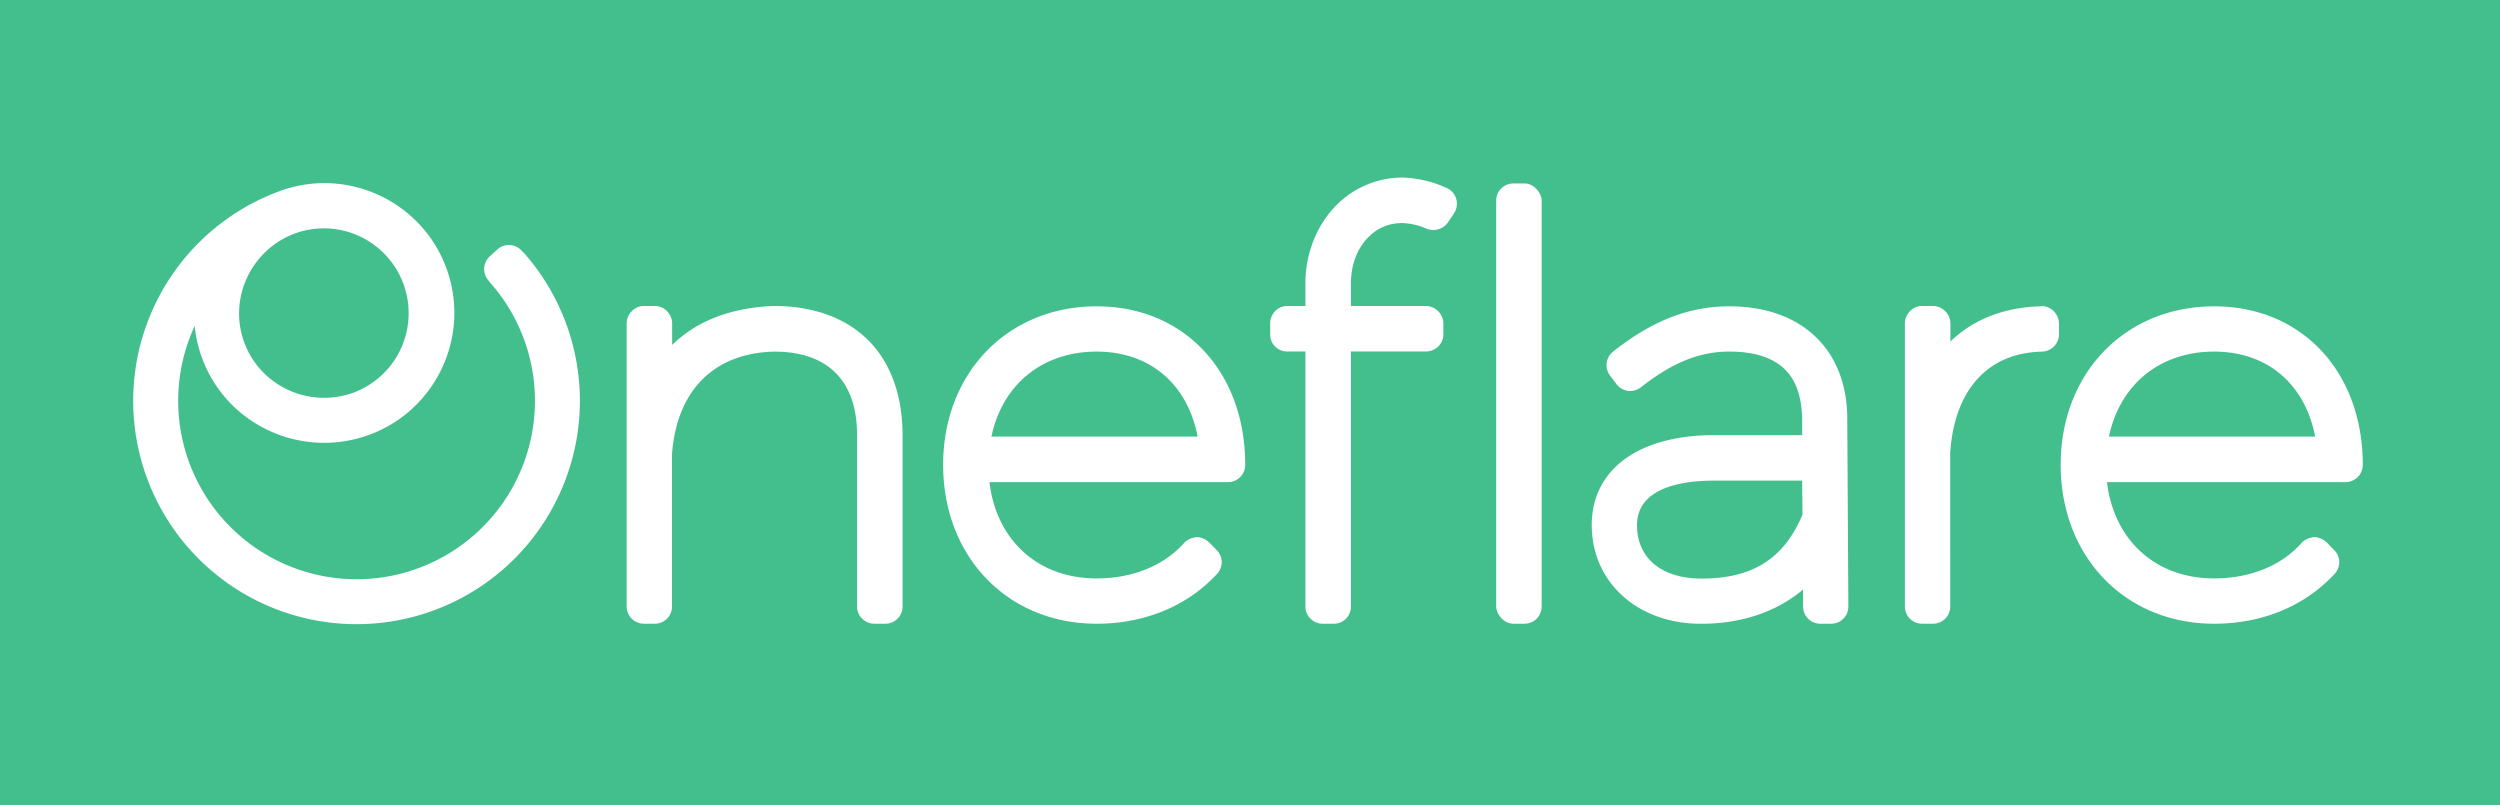 <svg xmlns="http://www.w3.org/2000/svg" viewBox="0 0 3407.01 1097.57"><title>oneflare__RGB__HIRES__BLACK_OUTLINED</title><rect width="3407.01" height="1097.57" style="fill:#42bf8d"/><path d="M771.91,442.14a303.09,303.09,0,0,0-56.6-96l-4.2-4.25a23.41,23.41,0,0,0-33-2.24l-10.29,9.46a23.41,23.41,0,0,0-2.24,33l3.54,4.35a243.1,243.1,0,1,1-403.79,57.71,175.72,175.72,0,0,0,9.81,43.16c33.36,91.66,135.49,138.93,227.66,105.38,91.66-33.36,139.08-135.07,105.72-226.72S473.45,226.87,381.8,260.23A304.37,304.37,0,1,0,771.91,442.14ZM402.77,317.84a115.58,115.58,0,0,1,79.06,217.21c-60.4,22-127.28-8.85-149.08-68.74S342.36,339.83,402.77,317.84Z" style="fill:#fff"/><path d="M1183.49,463.92c30.44,30.54,46.52,75.37,46.52,129.19V826.65A23.38,23.38,0,0,1,1206.63,850H1191.7c-12.89,0-23.7-10.46-23.7-23.36V593.12c0-36.75-9.63-65.23-28.94-84.66s-47.43-29.27-83.92-29.27c-82,1.93-132.77,52.73-139.32,139.4l0,208.06A23.4,23.4,0,0,1,892.48,850H877.57A23.54,23.54,0,0,1,854,826.65V440.87C854,428,864.67,417,877.57,417h14.91c12.89,0,23.53,11,23.53,23.86v29.27C950,436.67,998,419,1054.72,417h.24C1108.61,417,1153,433.38,1183.49,463.92Z" style="fill:#fff"/><path d="M1494.54,417.48c-121.23,0-209.22,90.81-209.22,215.92,0,125.52,88,216.62,209.22,216.62,65.51,0,123.8-24.14,164.13-68a23.22,23.22,0,0,0-.62-32.42l-10.39-10.56a25.92,25.92,0,0,0-17-7.09h-.19c-6.38,1-12.5,3.2-16.8,8-27.81,31.09-70.1,48.31-119.09,48.31-39.71,0-74.55-12.71-100.76-37-25.24-23.43-40.89-56.23-45.41-94.23H1673.6A23.5,23.5,0,0,0,1697,633.51C1697,506.38,1613.74,417.48,1494.54,417.48ZM1351.13,595c7.1-34,23.62-62.92,48-83.28,25.47-21.32,58.48-32.56,95.46-32.56,36,0,67.84,11.08,92,32.1,23.12,20.14,38.82,48.75,45.58,83.75Z" style="fill:#fff"/><rect x="2039" y="250" width="62" height="600" rx="23.38" ry="23.38" style="fill:#fff"/><path d="M2798.69,424a24.1,24.1,0,0,1,7.31,16.83V455.8a23.72,23.72,0,0,1-23.08,23.38c-36.62.92-66.41,13.43-88,37.2s-34.26,57.72-37.2,100.55l.06,209.7A23.4,23.4,0,0,1,2634.35,850h-14.93A23.42,23.42,0,0,1,2596,826.65V440.87c0-12.89,10.52-23.86,23.42-23.86h14.93c12.89,0,23.65,11,23.65,23.86v24.6c31-30.14,73.18-46.67,122.4-47.94C2784.13,416.88,2791.31,417,2798.69,424Z" style="fill:#fff"/><path d="M3017.51,417.48c-121.22,0-209.2,90.81-209.2,215.92,0,125.52,88,216.62,209.2,216.62,65.51,0,123.8-24.14,164.13-68a23.22,23.22,0,0,0-.62-32.42l-10.39-10.56a25.91,25.91,0,0,0-17-7.09h-.19c-6.38,1-12.5,3.2-16.8,8-27.81,31.09-70.1,48.31-119.09,48.31-39.7,0-74.53-12.71-100.74-37-25.24-23.43-40.89-56.23-45.4-94.23h325.21A23.5,23.5,0,0,0,3220,633.51C3220,506.38,3136.7,417.48,3017.51,417.48ZM2874.09,595c7.1-34,23.62-62.92,48-83.28,25.47-21.32,58.48-32.56,95.46-32.56,36,0,67.84,11.08,92,32.1,23.12,20.14,38.82,48.75,45.58,83.75Z" style="fill:#fff"/><path d="M1984.59,271.17a23.47,23.47,0,0,1-3,19.41l-7.92,11.93a24.44,24.44,0,0,1-30.07,8.95A88.67,88.67,0,0,0,1911,304c-17.75,0-33.07,6.27-45.53,18.58-15.75,15.51-24.42,38.17-24.42,63.82V417h102c13,0,24,10.93,24,23.86V455.8c0,12.8-10.78,23.21-24,23.21H1841V826.65a23.13,23.13,0,0,1-23.4,23.36h-14.93A23.54,23.54,0,0,1,1779,826.65V479h-24.84A22.94,22.94,0,0,1,1731,455.8V440.87c0-13.16,10.39-23.86,23.16-23.86H1779V386.42c0-41.39,15.74-80.65,43.2-107.72A126.6,126.6,0,0,1,1911.88,242h.36a157.63,157.63,0,0,1,59.68,14.33A23.31,23.31,0,0,1,1984.59,271.17Z" style="fill:#fff"/><path d="M2517.45,569c-.42-45.79-15.63-84.11-44-110.81s-68.65-40.74-116.71-40.74c-55.06,0-105.44,19.65-158.55,61.83a23.42,23.42,0,0,0-4.17,32.28l9,12.06a23.93,23.93,0,0,0,16,9.13l.22,0a24.13,24.13,0,0,0,16.86-4.87c42.89-33.71,80.09-48.75,120.62-48.75,32.64,0,57.62,7.6,74,22.59S2455,539.38,2456,569.23V593H2335.89c-102.8,0-166.66,46.91-166.66,122.54,0,78,62.55,134.53,148.74,134.53,55.12,0,103-16.08,139.08-46.56l.21,23.3A23.35,23.35,0,0,0,2480.63,850h14.95a23.31,23.31,0,0,0,23.36-23.46ZM2318.73,788.49c-26.82,0-49.14-6.88-64.56-19.78-15.22-12.74-23.26-30.93-23.26-53,0-53,65.77-60.72,105-60.72H2456l.44,46.44C2430.85,761.71,2388.34,788.49,2318.73,788.49Z" style="fill:#fff"/></svg>